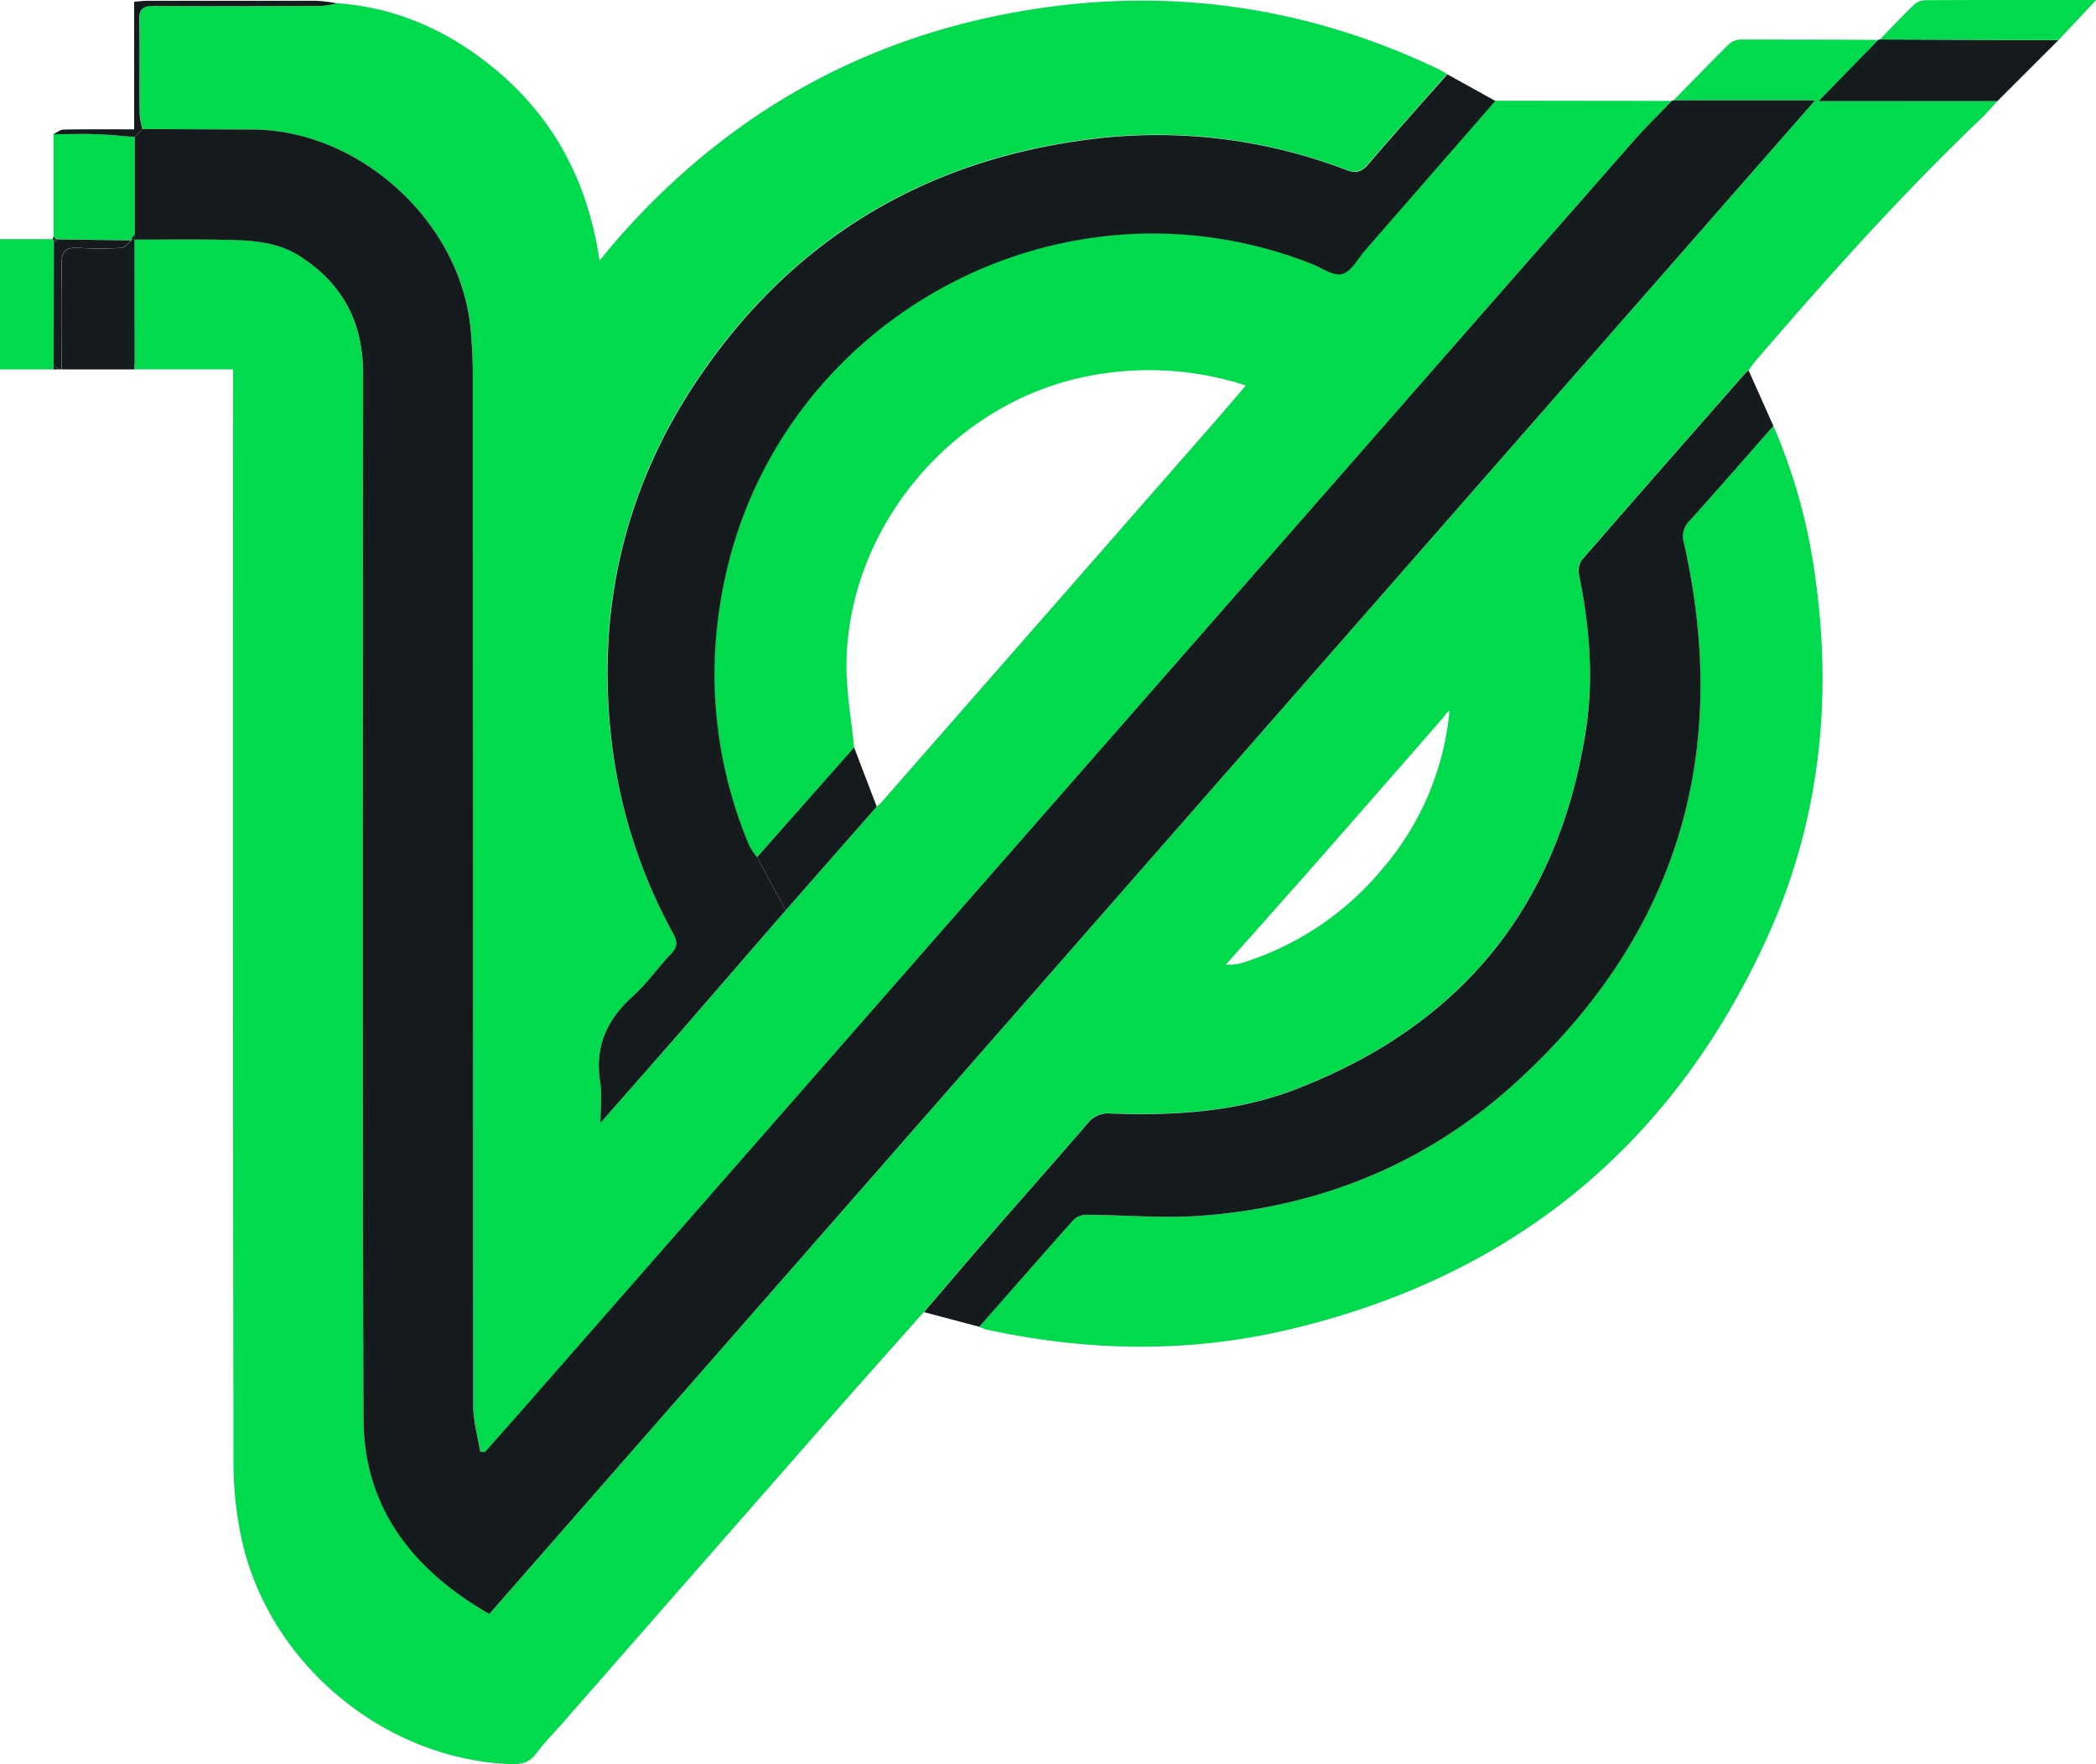 <svg data-name="Слой 1" xmlns="http://www.w3.org/2000/svg" viewBox="0 0 584.94 492.32">
                    <defs>
                        <style>
                            .cls-1 {
                                fill: #00da4c;
                            }

                            .cls-2 {
                                fill: #151b1d;
                            }
                        </style>
                    </defs>
                    <path class="cls-1"
                        d="M1180.81,339.24l49.31.06c-3.57,3.74-7.29,7.34-10.69,11.22q-30.48,34.65-60.83,69.4Q1085.79,503.05,1013,586.2l-102.43,117c-3.88,4.42-7.79,8.81-11.68,13.21l-1.31-.15c-.67-4.24-1.93-8.48-1.93-12.71q-.17-143.7-.11-287.39c0-4.39-.22-8.79-.62-13.15C892.16,373.08,864,347.38,834,347.28l-30.64-.13a22.8,22.8,0,0,1-.77-4.12c-.07-8.77.09-17.54-.11-26.31-.07-3.09.89-4,3.94-3.92,15.61.14,31.22.08,46.83,0a27,27,0,0,0,4.4-.75c15.68,1.07,29.5,7,41.76,16.52,17.83,13.87,28.1,32.23,31.47,55.28,2.09-2.48,3.81-4.63,5.64-6.69,30.72-34.75,69-56.08,114.75-63.35,39.54-6.29,77.59-.64,113.8,16.65.81.39,1.56.88,2.34,1.32-7.34,8.34-14.75,16.62-22,25.06-1.88,2.2-3.43,2.69-6.22,1.64a147.45,147.45,0,0,0-72-8.48c-46.31,6-82.94,28.31-109,67-20.53,30.51-28.31,64.42-24,101A147.05,147.05,0,0,0,951.4,571.6c1.22,2.25,1.34,3.77-.56,5.74-3.68,3.8-6.71,8.29-10.63,11.8-7.25,6.5-10.72,14.06-9.16,23.89.54,3.4.09,7,.09,11.49,8.06-9.19,15.32-17.41,22.52-25.68q14.63-16.8,29.18-33.66l25.4-28.94a11.18,11.18,0,0,0,1.14-1q46.36-52.92,92.71-105.86c3-3.45,6-6.94,9.17-10.66a87.26,87.26,0,0,0-43.75-2.66c-37.7,7.12-67.27,41.89-67.71,80.27-.09,7.79,1.38,15.61,2.13,23.42l-27.12,30.63a21,21,0,0,1-2.25-3.39,122.81,122.81,0,0,1-8-68c12.26-76.68,92.8-122.69,165-94.27,2.84,1.12,6.06,3.45,8.49,2.83s4.29-4.19,6.32-6.52Q1162.61,360.15,1180.81,339.24Z"
                        transform="translate(-763.57 -311.14)" />
                    <path class="cls-1"
                        d="M1321,339.36c-1.48,1.59-2.89,3.27-4.46,4.77-22.42,21.37-43,44.42-63.17,67.89-.67.77-1.22,1.65-1.82,2.48a5.92,5.92,0,0,0-.92.71c-15.26,17.39-30.55,34.76-45.7,52.24a5.5,5.5,0,0,0-.7,4.16c3,14.28,4.12,28.66,1.91,43.12-7.55,49.2-34.81,82.62-81.16,100.41-16.58,6.36-34,7.34-51.55,6.7a7.2,7.2,0,0,0-6.34,2.73c-9,10.49-18.21,20.82-27.29,31.26-6.18,7.11-12.27,14.29-18.4,21.44-8.91,10.05-17.87,20.06-26.73,30.16q-36.94,42.11-73.83,84.28c-2.55,2.92-5.31,5.68-7.62,8.78-1.75,2.35-3.71,3-6.56,3-34.72-1.06-66.8-26.73-75.24-61a100.62,100.62,0,0,1-2.69-23.73q-.25-149.73-.11-299.46v-5.09H801.16c0-.41,0-.82-.08-1.23l0-.8Q801,395.1,801,378c8.66,0,17.33-.13,26,.07,7,.15,13.92.53,20.13,4.48,12,7.66,17.77,18.53,17.76,32.78-.06,97.12-.21,194.23.1,291.35.08,25.12,13.71,42.49,35.13,54.86q185.08-211.29,370-422.42h-39.5c5.14-5.24,10.25-10.51,15.47-15.67a4.71,4.71,0,0,1,3-1.26c12.9,0,25.79,0,38.68.09l-16.65,17.06Zm-215.47,241a17.77,17.77,0,0,0,4-.3,82.82,82.82,0,0,0,40-26.64,78.85,78.85,0,0,0,18.56-43.9c-.78.36-1.09,1.11-1.59,1.68q-17.57,20.15-35.19,40.23c-8.52,9.68-17.12,19.3-25.67,28.95l.44.4Z"
                        transform="translate(-763.57 -311.14)" />
                    <path class="cls-2"
                        d="M1230.61,339.14h39.5q-185.2,211.41-370,422.42C878.66,749.19,865,731.82,865,706.7c-.31-97.12-.16-194.23-.1-291.35,0-14.25-5.71-25.12-17.76-32.78-6.21-3.95-13.16-4.33-20.13-4.48-8.66-.2-17.33-.07-26-.07l0,.05c0-.53.07-1.07.1-1.61v-27.1l2.24-2.21,30.64.13c30,.1,58.16,25.8,60.92,55.71.4,4.36.62,8.76.62,13.15q0,143.69.11,287.39c0,4.23,1.26,8.47,1.93,12.71l1.31.15c3.89-4.4,7.8-8.79,11.68-13.21L1013,586.2q72.8-83.15,145.6-166.28,30.39-34.73,60.83-69.4c3.4-3.88,7.12-7.48,10.69-11.22A.72.72,0,0,1,1230.61,339.14Z"
                        transform="translate(-763.57 -311.14)" />
                    <path class="cls-1"
                        d="M1258.48,430a159.17,159.17,0,0,1,11.84,43.45c4.72,34.68.68,68.42-14,100.25-26.65,57.92-71.49,94.1-133.59,108.61-27.86,6.51-55.83,5.94-83.74-.1a17.72,17.72,0,0,1-2.17-.8c8.78-10,17.53-20,26.41-29.94a5.19,5.19,0,0,1,3.55-1.32c10.58.06,21.2,1.06,31.7.29,33.44-2.42,63.27-14.6,88-37.13,44.85-40.84,60.33-91.4,47-150.64a6.14,6.14,0,0,1,1.61-6.23C1243,447.65,1250.71,438.78,1258.48,430Z"
                        transform="translate(-763.57 -311.14)" />
                    <path class="cls-2"
                        d="M982.84,565.18Q968.26,582,953.66,598.84c-7.2,8.27-14.46,16.49-22.52,25.68,0-4.53.45-8.09-.09-11.49-1.56-9.83,1.91-17.39,9.16-23.89,3.92-3.51,6.95-8,10.63-11.8,1.9-2,1.78-3.49.56-5.74a147.05,147.05,0,0,1-17.14-53.51c-4.29-36.62,3.49-70.53,24-101,26.05-38.71,62.68-61,109-67a147.45,147.45,0,0,1,72,8.48c2.79,1.05,4.34.56,6.22-1.64,7.22-8.44,14.63-16.72,22-25.06l13.4,7.43q-18.21,20.89-36.42,41.8c-2,2.33-3.82,5.87-6.32,6.52s-5.65-1.71-8.49-2.83c-72.2-28.42-152.74,17.59-165,94.27a122.81,122.81,0,0,0,8,68,21,21,0,0,0,2.25,3.39Q978.83,557.77,982.84,565.18Z"
                        transform="translate(-763.57 -311.14)" />
                    <path class="cls-2"
                        d="M1258.48,430c-7.77,8.83-15.49,17.7-23.36,26.44a6.14,6.14,0,0,0-1.61,6.23c13.34,59.24-2.14,109.8-47,150.64-24.74,22.53-54.57,34.71-88,37.13-10.5.77-21.12-.23-31.7-.29a5.19,5.19,0,0,0-3.55,1.32c-8.88,9.92-17.63,20-26.41,29.94l-15.42-4.09c6.13-7.15,12.22-14.33,18.4-21.44,9.08-10.44,18.27-20.77,27.29-31.26a7.2,7.2,0,0,1,6.34-2.73c17.55.64,35-.34,51.55-6.7,46.35-17.79,73.61-51.21,81.16-100.41,2.21-14.46,1-28.84-1.91-43.12a5.5,5.5,0,0,1,.7-4.16c15.15-17.48,30.44-34.85,45.7-52.24a5.92,5.92,0,0,1,.92-.71Z"
                        transform="translate(-763.57 -311.14)" />
                    <path class="cls-2" d="M1321,339.36h-49.92l16.65-17.06a1.06,1.06,0,0,1,.42-.15l49.89.18Z"
                        transform="translate(-763.57 -311.14)" />
                    <path class="cls-2"
                        d="M801.08,413c0,.41,0,.82.08,1.23l-20.33,0c0-9.65.13-19.31-.07-29-.08-3.62.9-5.19,4.75-4.91a90.07,90.07,0,0,0,12,0c1-.06,1.87-1.35,2.81-2.07l-.1-.29.84.16,0-.05q0,17.07.08,34.16Z"
                        transform="translate(-763.57 -311.14)" />
                    <path class="cls-1"
                        d="M801.12,349.36v27.1c-.31.49-.63,1-.94,1.45l.1.29-21.07-.3-.72-.63V348.56c4,0,8-.11,12,0C794,348.71,797.56,349.09,801.12,349.36Z"
                        transform="translate(-763.57 -311.14)" />
                    <path class="cls-1" d="M778.48,414.23H763.57V377.87h14.74l.26.25a1,1,0,0,0,0,.68L778.54,413Z"
                        transform="translate(-763.57 -311.14)" />
                    <path class="cls-1"
                        d="M1338.07,322.33l-49.89-.18c3.15-3.22,6.24-6.49,9.48-9.62a4.74,4.74,0,0,1,3-1.33c16-.09,31.91-.06,47.88-.06Z"
                        transform="translate(-763.57 -311.14)" />
                    <path class="cls-2"
                        d="M801.12,349.36c-3.56-.27-7.11-.65-10.67-.77-4-.14-8,0-12,0,1-.45,1.92-1.28,2.89-1.3,6.43-.11,12.86-.06,19.67-.06V311.63c1.47-.11,2.57-.27,3.67-.27,15.74,0,31.48,0,47.22,0a46.35,46.35,0,0,1,5.71.7,27,27,0,0,1-4.4.75c-15.61.05-31.22.11-46.83,0-3,0-4,.83-3.94,3.92.2,8.77,0,17.54.11,26.31a22.8,22.8,0,0,0,.77,4.12Z"
                        transform="translate(-763.57 -311.14)" />
                    <path class="cls-2"
                        d="M778.54,413l.06-34.17.7-.59-.09-.31,21.07.3c-.94.72-1.84,2-2.81,2.07a90.07,90.07,0,0,1-12,0c-3.85-.28-4.83,1.29-4.75,4.91.2,9.65.07,19.31.07,29H780Z"
                        transform="translate(-763.57 -311.14)" />
                    <path class="cls-2" d="M778.54,413l1.46,1.21-1.52.05Z" transform="translate(-763.57 -311.14)" />
                    <path class="cls-2"
                        d="M778.49,377.27l.72.63.09.31a1.15,1.15,0,0,0-.73-.09l-.26-.25A.67.67,0,0,1,778.49,377.27Z"
                        transform="translate(-763.57 -311.14)" />
                    <path class="cls-2" d="M1001.93,519.73q3.15,8.25,6.31,16.51l-25.4,28.94q-4-7.41-8-14.82Z"
                        transform="translate(-763.57 -311.14)" />
                    <path class="cls-2" d="M800.18,377.91c.31-.48.63-1,.94-1.45,0,.54-.07,1.08-.1,1.61Z"
                        transform="translate(-763.57 -311.14)" />
                    <path class="cls-2" d="M778.57,378.12a1.15,1.15,0,0,1,.73.09l-.7.59A1,1,0,0,1,778.57,378.12Z"
                        transform="translate(-763.57 -311.14)" />
                </svg>